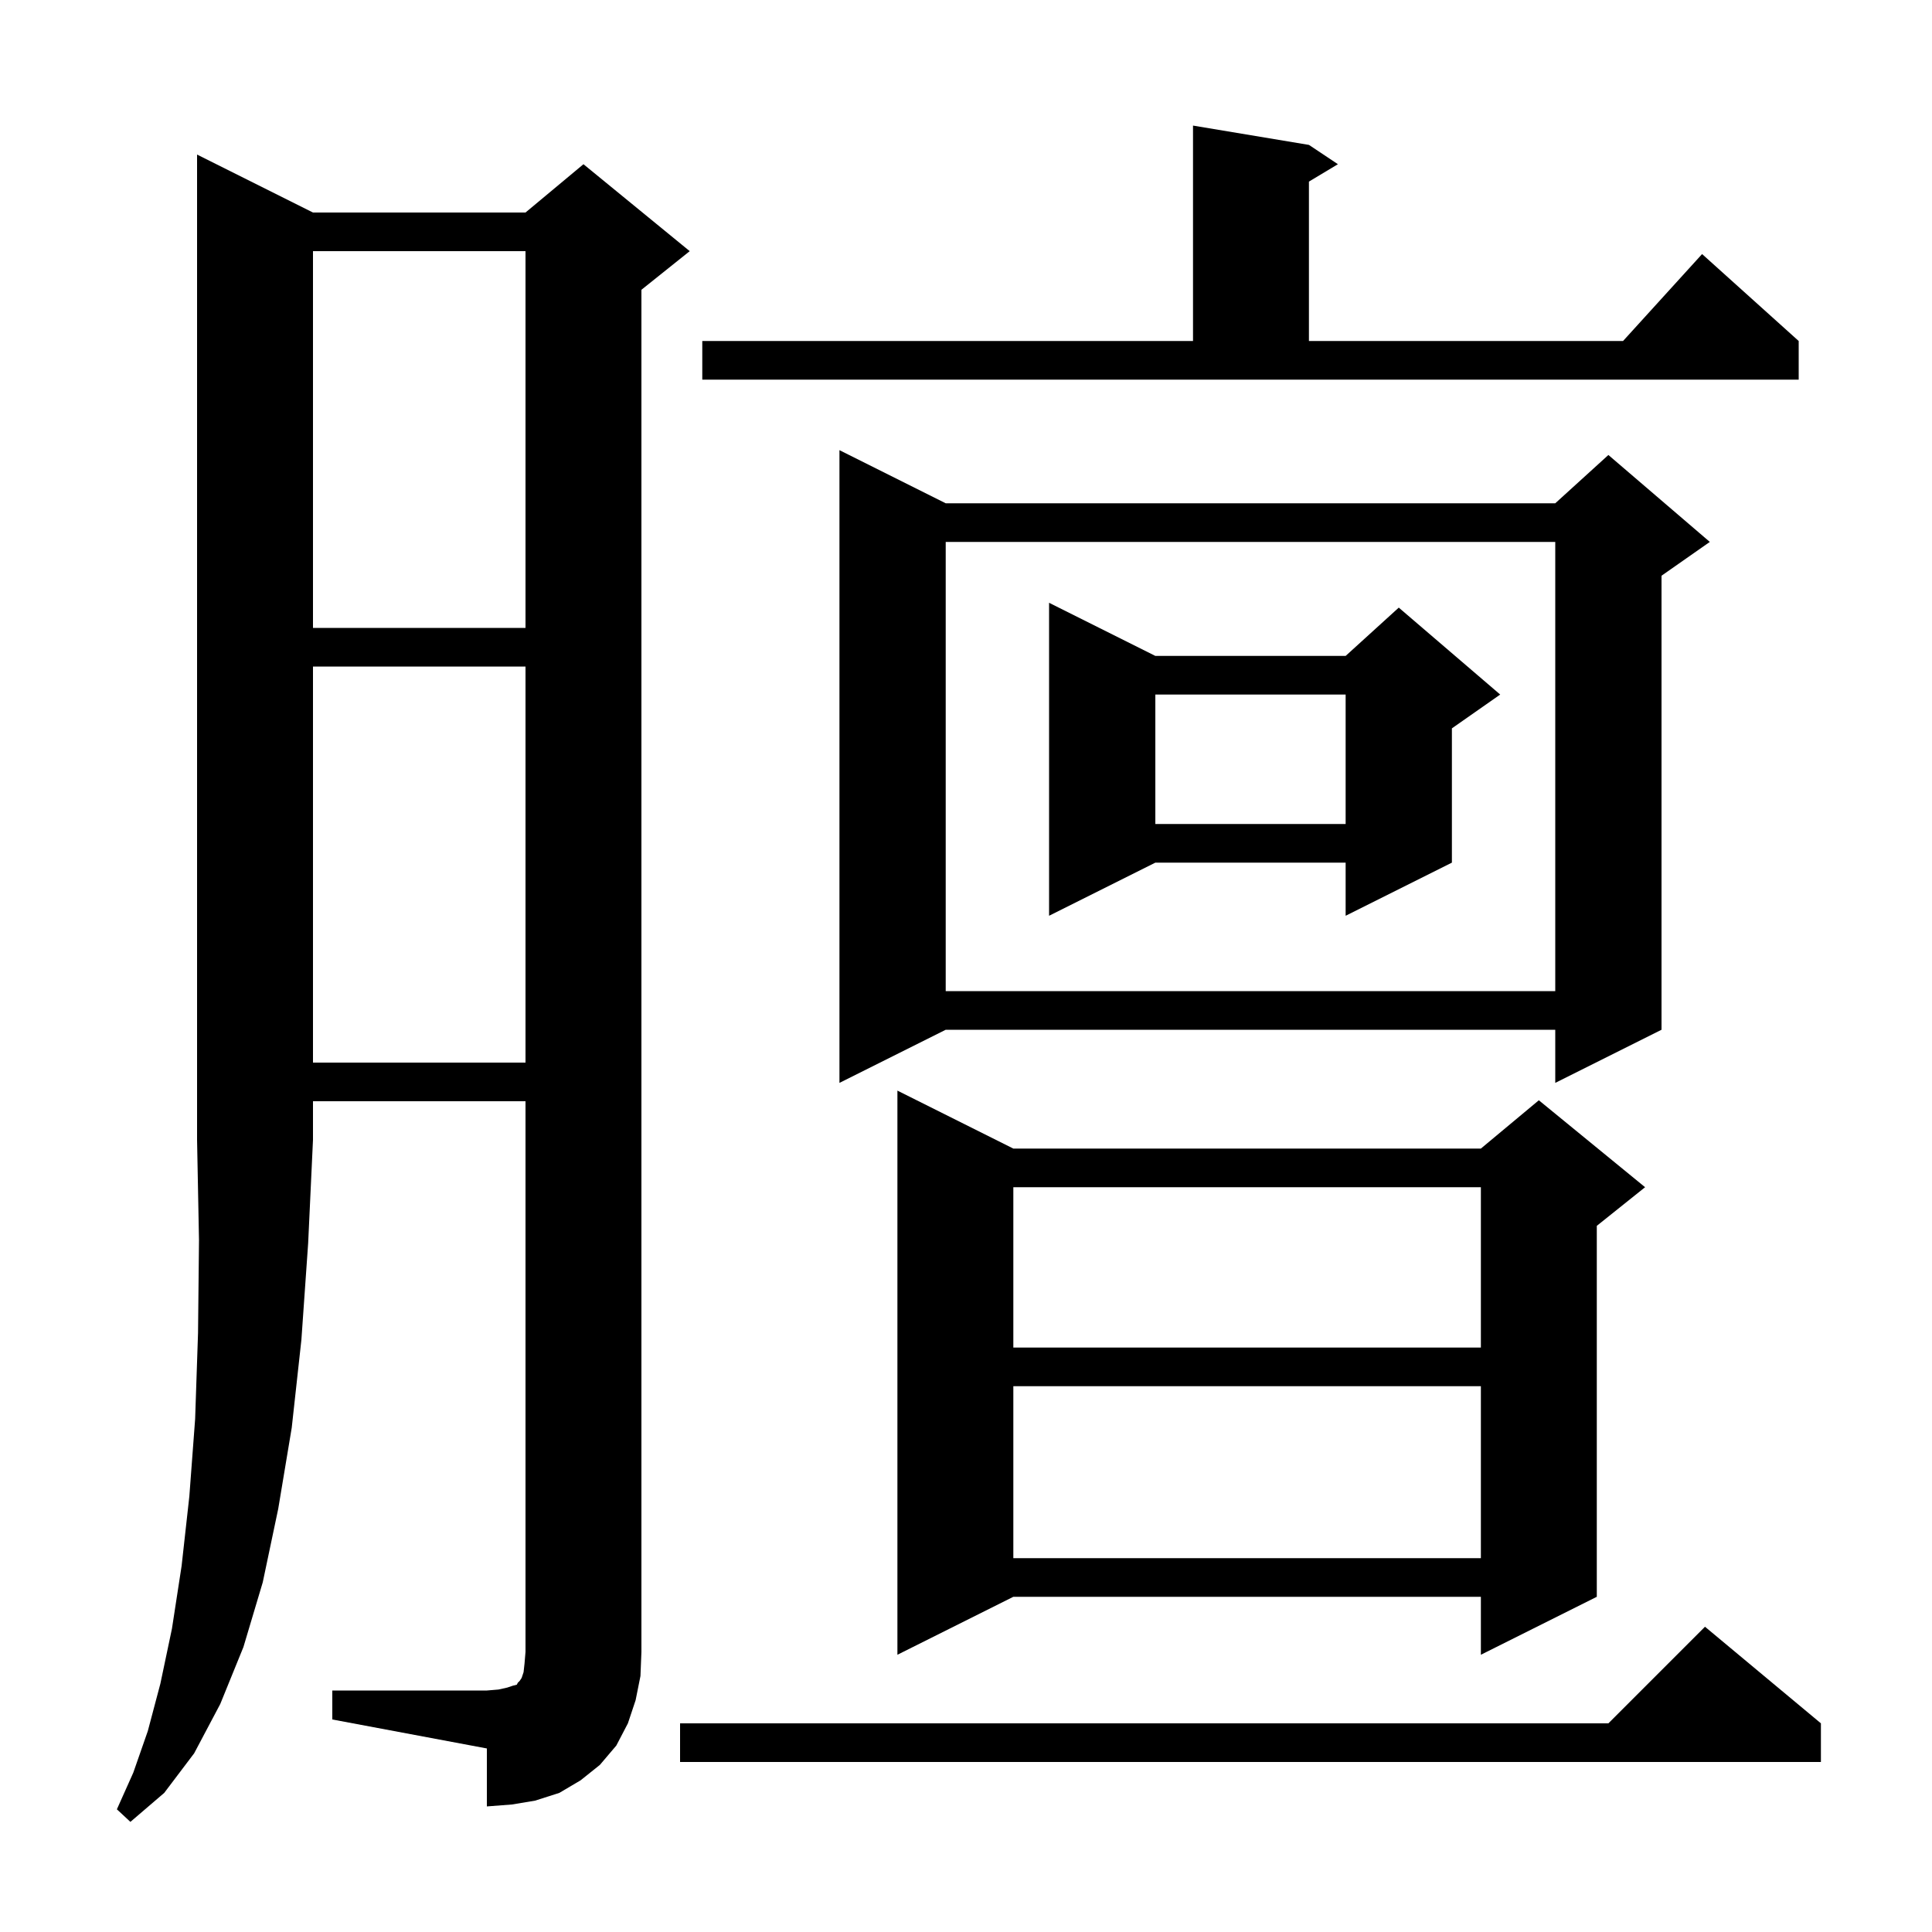 <svg xmlns="http://www.w3.org/2000/svg" xmlns:xlink="http://www.w3.org/1999/xlink" version="1.1" baseProfile="full" viewBox="0 0 200 200" width="200" height="200">
<g fill="black">
<path d="M 32.4 22.0 L 54.4 22.0 L 60.4 17.0 L 71.4 26.0 L 66.4 30.0 L 66.4 171.0 L 66.3 173.5 L 65.8 176.0 L 65.0 178.4 L 63.8 180.7 L 62.1 182.7 L 60.1 184.3 L 57.9 185.6 L 55.4 186.4 L 53.0 186.8 L 50.4 187.0 L 50.4 181.0 L 34.4 178.0 L 34.4 175.0 L 50.4 175.0 L 51.6 174.9 L 52.5 174.7 L 53.1 174.5 L 53.5 174.4 L 53.6 174.2 L 53.8 174.0 L 54.0 173.7 L 54.2 173.1 L 54.3 172.2 L 54.4 171.0 L 54.4 114.0 L 32.4 114.0 L 32.4 118.0 L 31.9 128.7 L 31.2 138.7 L 30.2 147.8 L 28.8 156.2 L 27.2 163.8 L 25.2 170.5 L 22.8 176.4 L 20.1 181.5 L 17.0 185.6 L 13.5 188.6 L 12.1 187.3 L 13.8 183.5 L 15.3 179.2 L 16.6 174.3 L 17.8 168.6 L 18.8 162.1 L 19.6 154.9 L 20.2 146.9 L 20.5 138.0 L 20.6 128.4 L 20.4 118.0 L 20.4 16.0 Z M 188.5 178.4 L 188.5 182.4 L 70.4 182.4 L 70.4 178.4 L 166.5 178.4 L 176.5 168.4 Z M 104.9 118.9 L 153.3 118.9 L 159.3 113.9 L 170.3 122.9 L 165.3 126.9 L 165.3 165.3 L 153.3 171.3 L 153.3 165.3 L 104.9 165.3 L 92.9 171.3 L 92.9 112.9 Z M 104.9 143.5 L 104.9 161.3 L 153.3 161.3 L 153.3 143.5 Z M 104.9 122.9 L 104.9 139.5 L 153.3 139.5 L 153.3 122.9 Z M 97.9 52.1 L 161.0 52.1 L 166.5 47.1 L 177.0 56.1 L 172.0 59.6 L 172.0 106.6 L 161.0 112.1 L 161.0 106.6 L 97.9 106.6 L 86.9 112.1 L 86.9 46.6 Z M 32.4 69.0 L 32.4 110.0 L 54.4 110.0 L 54.4 69.0 Z M 97.9 56.1 L 97.9 102.6 L 161.0 102.6 L 161.0 56.1 Z M 119.6 67.9 L 139.3 67.9 L 144.8 62.9 L 155.3 71.9 L 150.3 75.4 L 150.3 89.3 L 139.3 94.8 L 139.3 89.3 L 119.6 89.3 L 108.6 94.8 L 108.6 62.4 Z M 119.6 71.9 L 119.6 85.3 L 139.3 85.3 L 139.3 71.9 Z M 32.4 26.0 L 32.4 65.0 L 54.4 65.0 L 54.4 26.0 Z M 72.7 35.3 L 123.5 35.3 L 123.5 13.0 L 135.5 15.0 L 138.5 17.0 L 135.5 18.8 L 135.5 35.3 L 168.018 35.3 L 176.2 26.3 L 186.2 35.3 L 186.2 39.3 L 72.7 39.3 Z " />
</g>
</svg>
